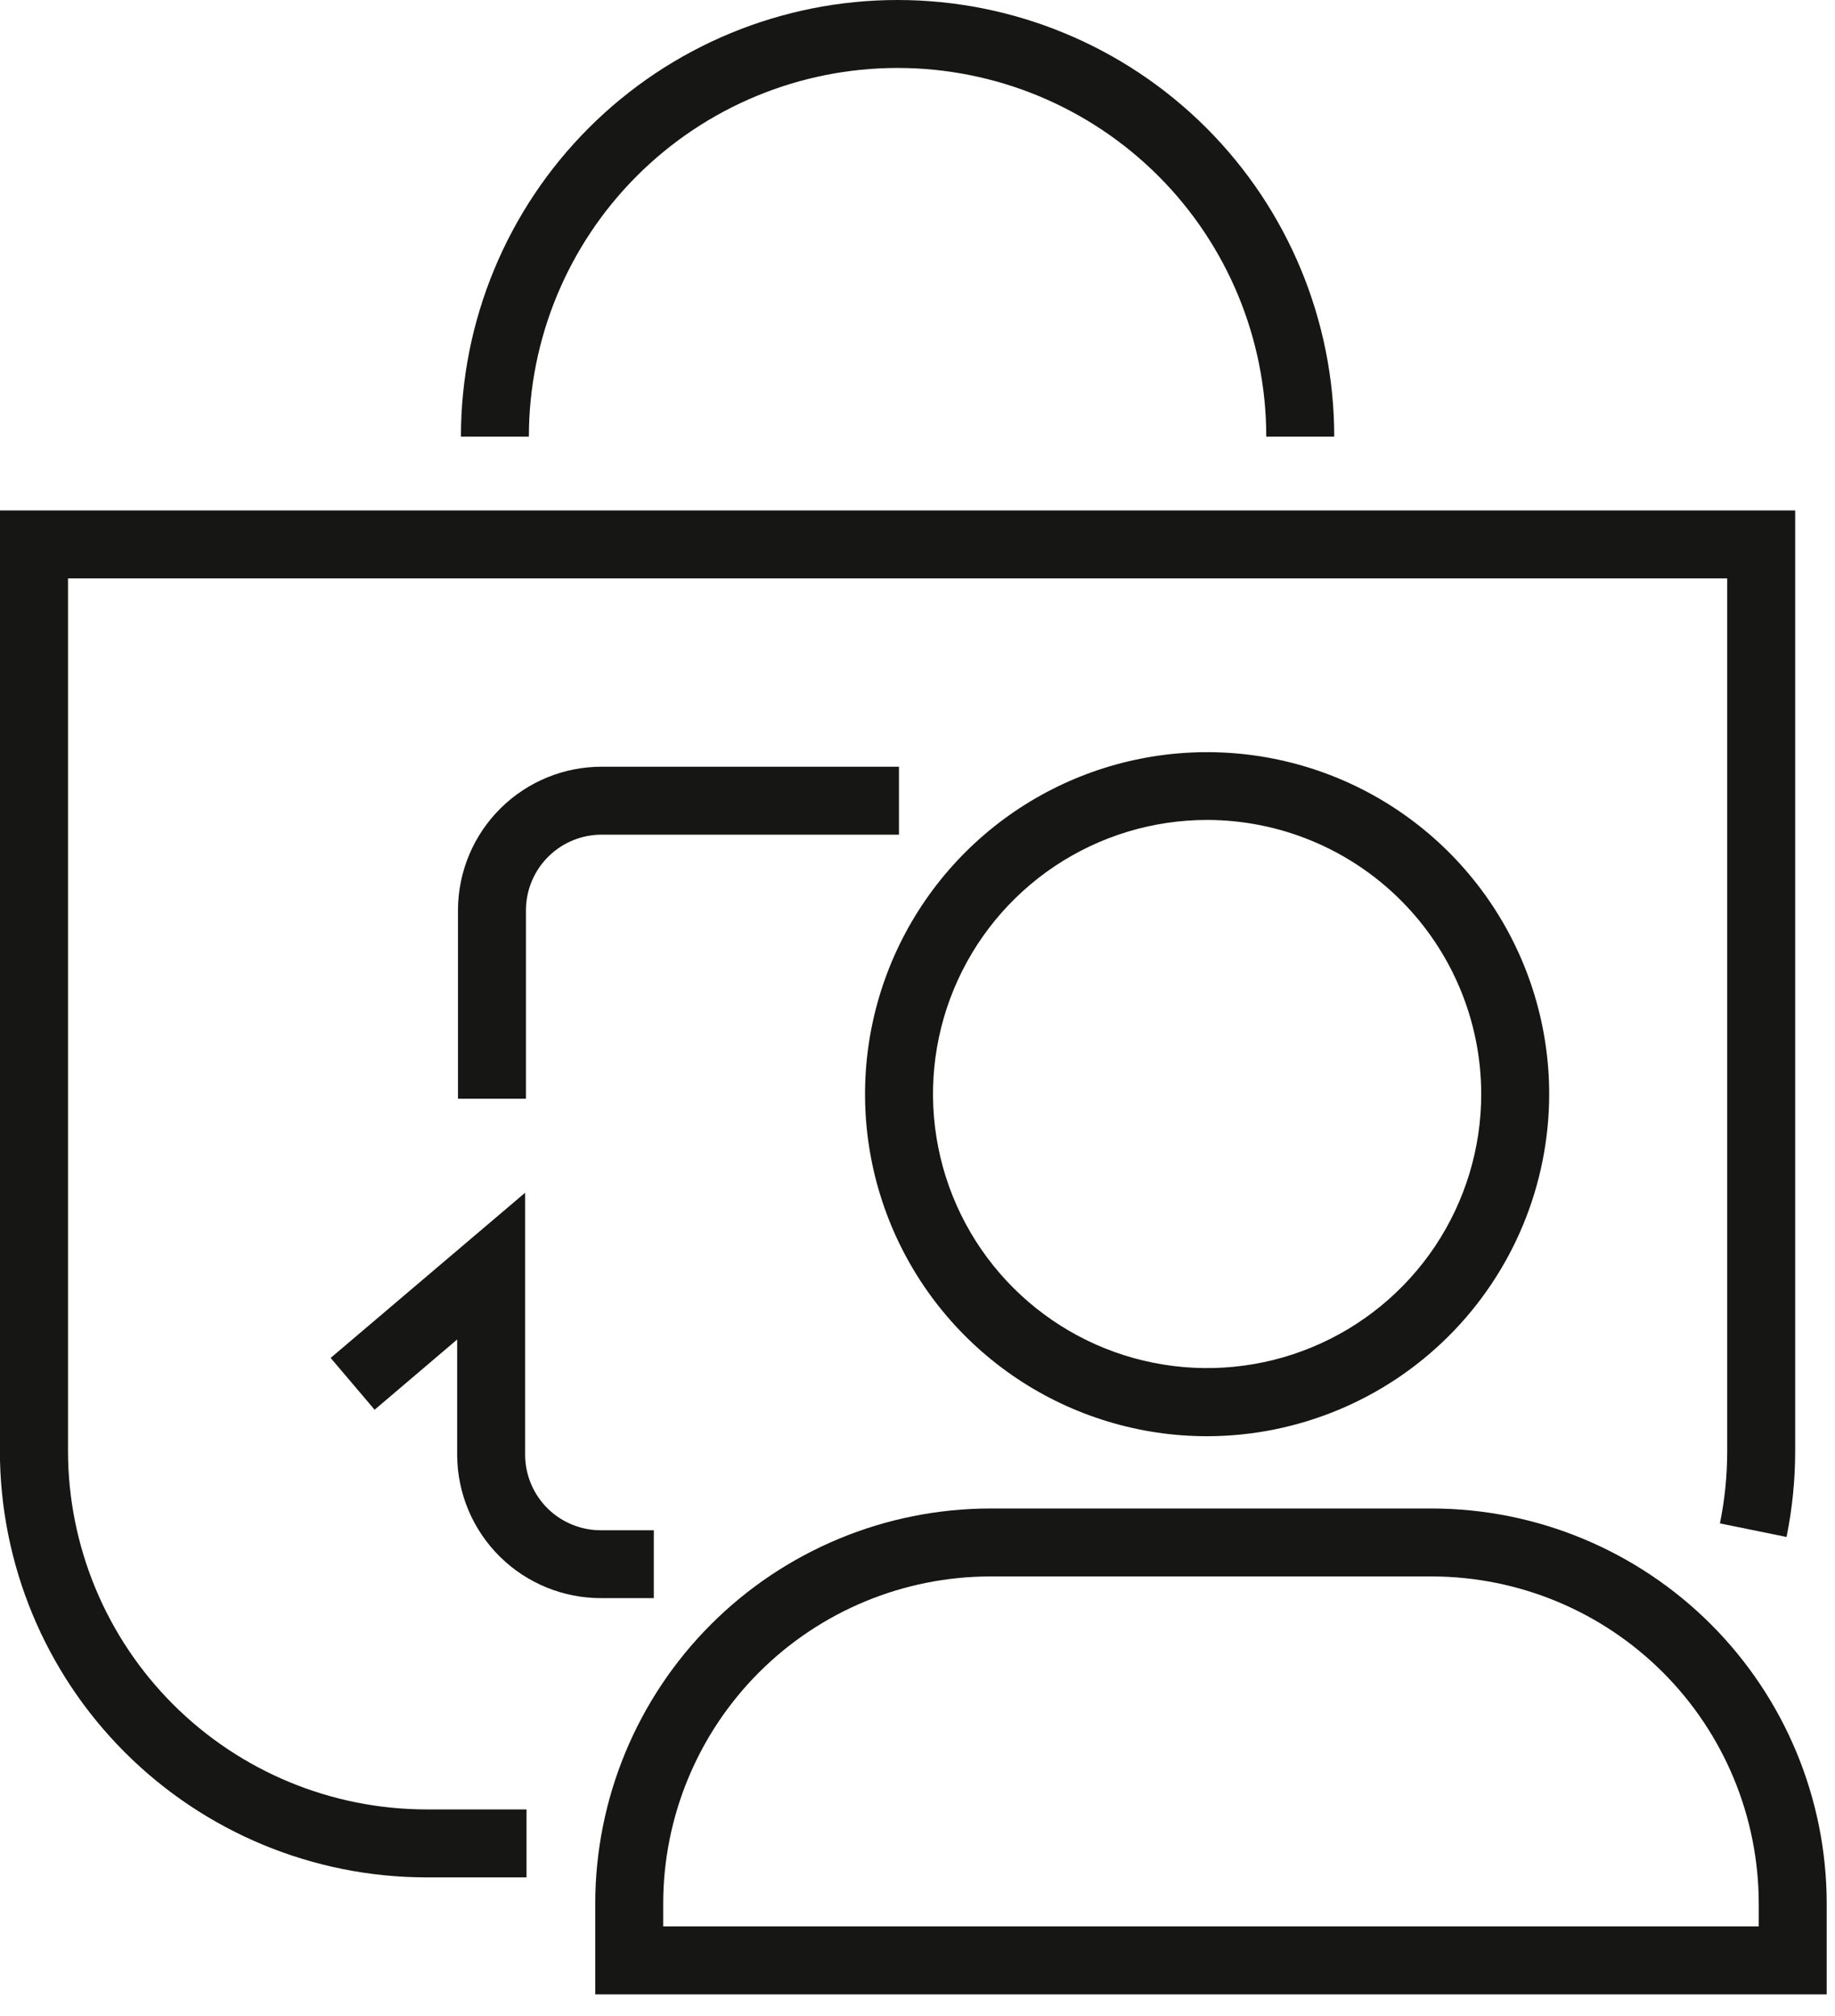<svg width="81" height="89" viewBox="0 0 81 89" fill="none" xmlns="http://www.w3.org/2000/svg">
<path d="M53.284 63.407C50.298 63.407 47.378 62.521 44.895 60.862C42.412 59.203 40.476 56.845 39.334 54.086C38.191 51.326 37.892 48.29 38.474 45.361C39.057 42.432 40.495 39.742 42.607 37.63C44.719 35.518 47.409 34.08 50.338 33.497C53.267 32.914 56.303 33.214 59.063 34.356C61.822 35.499 64.18 37.435 65.839 39.918C67.499 42.401 68.384 45.321 68.384 48.307C68.379 52.31 66.786 56.148 63.955 58.978C61.125 61.809 57.287 63.401 53.284 63.407ZM53.284 36.199C50.891 36.199 48.551 36.909 46.562 38.238C44.572 39.568 43.021 41.458 42.105 43.669C41.189 45.88 40.95 48.312 41.417 50.66C41.883 53.007 43.036 55.163 44.728 56.855C46.42 58.547 48.576 59.7 50.923 60.166C53.271 60.633 55.704 60.394 57.914 59.478C60.126 58.562 62.015 57.011 63.345 55.021C64.674 53.032 65.384 50.692 65.384 48.299C65.38 45.091 64.104 42.016 61.835 39.748C59.567 37.479 56.492 36.203 53.284 36.199Z" fill="#161615"/>
<path d="M80.634 88.047H26.275V84.033C26.28 79.41 28.118 74.979 31.387 71.71C34.656 68.441 39.087 66.603 43.71 66.597H63.198C67.821 66.602 72.253 68.441 75.522 71.71C78.79 74.978 80.629 79.41 80.634 84.033V88.047ZM29.275 85.047H77.634V84.033C77.63 80.206 76.107 76.536 73.401 73.83C70.695 71.124 67.025 69.601 63.198 69.597H43.71C39.883 69.602 36.214 71.124 33.507 73.83C30.801 76.537 29.279 80.206 29.275 84.033V85.047Z" fill="#161615"/>
<path d="M23.242 82.883H18.813C13.824 82.878 9.041 80.893 5.513 77.365C1.985 73.838 0.001 69.054 -0.005 64.065V22.536H79.242V64.065C79.242 65.338 79.114 66.608 78.861 67.855L75.921 67.255C76.135 66.205 76.242 65.136 76.242 64.065V25.536H3.002V64.065C3.007 68.259 4.675 72.279 7.64 75.245C10.606 78.21 14.626 79.878 18.82 79.883H23.242V82.883Z" fill="#161615"/>
<path d="M58.895 19.275H55.895C55.895 14.959 54.181 10.819 51.129 7.767C48.076 4.715 43.937 3 39.621 3C35.304 3 31.165 4.715 28.113 7.767C25.061 10.819 23.346 14.959 23.346 19.275H20.346C20.346 14.163 22.377 9.261 25.992 5.646C29.606 2.031 34.509 0 39.621 0C44.733 0 49.635 2.031 53.25 5.646C56.864 9.261 58.895 14.163 58.895 19.275Z" fill="#161615"/>
<path d="M23.216 48.508H20.216V40.142C20.23 38.462 20.909 36.856 22.105 35.676C23.301 34.496 24.916 33.839 26.596 33.849H39.681V36.849H26.596C25.712 36.839 24.859 37.179 24.226 37.797C23.592 38.414 23.229 39.257 23.216 40.142V48.508Z" fill="#161615"/>
<path d="M28.86 70.554H26.56C24.88 70.564 23.265 69.907 22.069 68.727C20.873 67.547 20.194 65.941 20.18 64.261V59.137L16.536 62.237L14.595 59.95L23.18 52.657V64.265C23.193 65.15 23.556 65.993 24.189 66.611C24.823 67.228 25.676 67.569 26.56 67.558H28.86V70.554Z" fill="#161615"/>
</svg>
